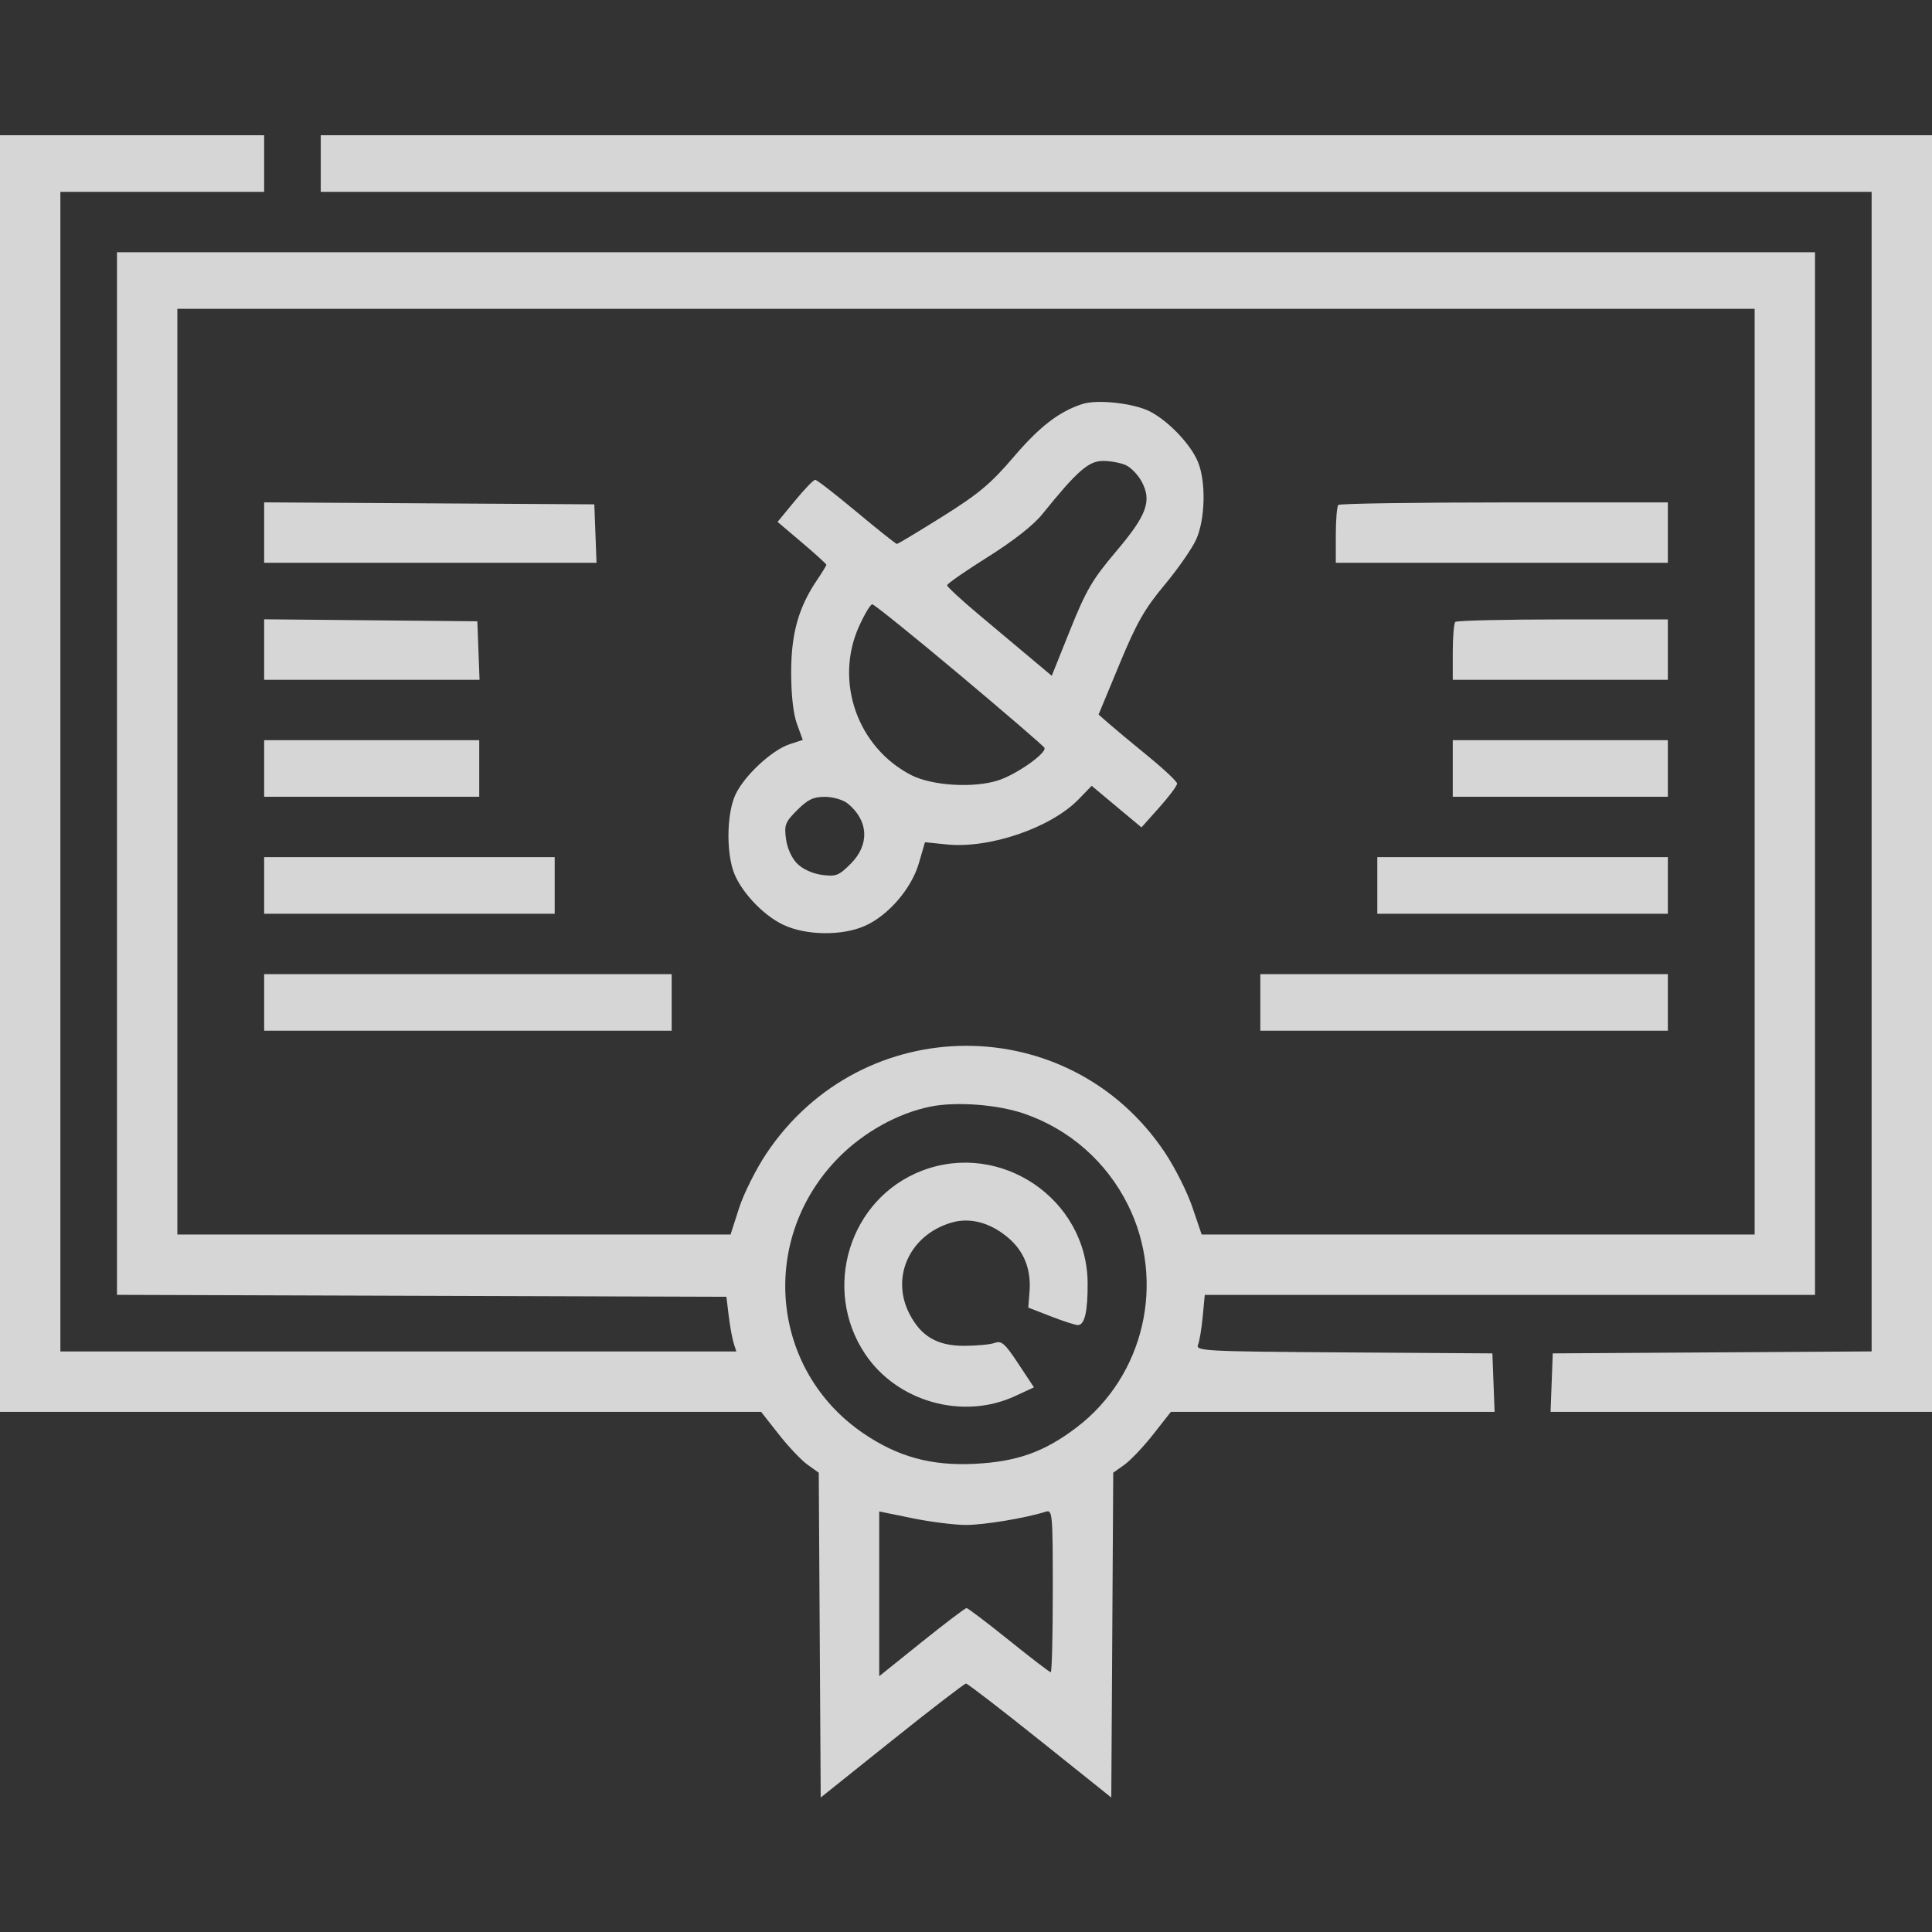 <?xml version="1.0" encoding="UTF-8"?>
<svg xmlns="http://www.w3.org/2000/svg" width="100" height="100" viewBox="0 0 100 100" fill="none">
  <rect x="0" y="0" width="100" height="100" fill="#333333" stroke="none"/>
  <g opacity="0.8">
    <path fill-rule="evenodd" clip-rule="evenodd" d="M0 42.023V73.078H19.698H39.395L40.309 74.241C40.811 74.88 41.482 75.589 41.801 75.815L42.379 76.227L42.429 84.633L42.48 93.04L46.167 90.09C48.194 88.468 49.919 87.141 50 87.141C50.081 87.141 51.806 88.468 53.833 90.09L57.52 93.04L57.571 84.633L57.621 76.227L58.199 75.815C58.518 75.589 59.189 74.88 59.691 74.241L60.605 73.078H68.982H77.36L77.303 71.564L77.246 70.051L69.56 70C62.349 69.952 61.882 69.927 62.01 69.609C62.085 69.422 62.194 68.764 62.252 68.147L62.359 67.023H78.152H93.945V42.023V13.055H50H6.055V42.022V67.021L21.826 67.071L37.598 67.121L37.718 68.105C37.784 68.646 37.9 69.283 37.975 69.521L38.112 69.953H20.619H3.125V41.926V9.93H8.398H13.672V8.465V7H6.836H0V42.023ZM16.602 8.465V9.93H56.738H96.875V41.924V69.949L88.623 70L80.371 70.051L80.314 71.564L80.257 73.078H90.129H100V42.023V7H58.301H16.602V8.465ZM90.82 41.926V63.898H76.509H62.198L61.717 62.482C61.453 61.703 60.814 60.433 60.297 59.658C55.365 52.268 44.627 52.293 39.669 59.706C39.133 60.507 38.497 61.778 38.254 62.53L37.814 63.898H23.497H9.18V41.926V15.984H50H90.82V41.926ZM56.021 20.912C54.818 21.302 53.806 22.082 52.464 23.655C51.281 25.039 50.656 25.563 48.78 26.738C47.537 27.517 46.477 28.154 46.423 28.154C46.369 28.154 45.43 27.407 44.336 26.494C43.242 25.581 42.278 24.834 42.194 24.834C42.109 24.834 41.636 25.324 41.144 25.923L40.247 27.012L41.51 28.084C42.205 28.673 42.773 29.19 42.773 29.232C42.773 29.274 42.558 29.627 42.294 30.016C41.334 31.43 40.951 32.792 40.951 34.795C40.951 35.976 41.06 36.95 41.251 37.474L41.551 38.297L40.86 38.525C39.942 38.828 38.504 40.172 38.061 41.143C37.647 42.049 37.583 43.849 37.925 44.989C38.235 46.025 39.442 47.35 40.547 47.87C41.725 48.424 43.592 48.447 44.768 47.923C45.981 47.384 47.18 45.991 47.561 44.678L47.877 43.593L48.987 43.707C51.222 43.937 54.401 42.848 55.84 41.36L56.504 40.673L57.793 41.75L59.082 42.826L60.008 41.789C60.517 41.219 60.93 40.664 60.926 40.557C60.922 40.449 60.242 39.809 59.414 39.133C58.587 38.458 57.674 37.698 57.386 37.445L56.862 36.984L57.941 34.384C58.827 32.246 59.243 31.515 60.273 30.281C60.962 29.454 61.699 28.396 61.911 27.929C62.385 26.884 62.43 24.926 62.002 23.9C61.624 22.992 60.482 21.794 59.524 21.299C58.692 20.87 56.797 20.66 56.021 20.912ZM58.273 24.076C58.537 24.196 58.905 24.577 59.091 24.924C59.632 25.928 59.363 26.663 57.761 28.553C56.544 29.99 56.215 30.552 55.393 32.6L54.438 34.979L53.339 34.057C52.734 33.55 51.516 32.528 50.631 31.785C49.747 31.043 49.023 30.372 49.023 30.293C49.023 30.214 49.968 29.557 51.123 28.833C52.449 28.001 53.49 27.184 53.949 26.614C55.751 24.38 56.346 23.858 57.089 23.858C57.477 23.858 58.01 23.956 58.273 24.076ZM13.672 27.566V29.131H22.274H30.876L30.819 27.617L30.762 26.104L22.217 26.053L13.672 26.002V27.566ZM69.271 26.136C69.199 26.208 69.141 26.911 69.141 27.699V29.131H77.734H86.328V27.569V26.006H77.865C73.21 26.006 69.342 26.065 69.271 26.136ZM49.664 34.92C52.051 36.923 54.03 38.627 54.062 38.707C54.172 38.986 52.643 40.067 51.69 40.384C50.429 40.803 48.249 40.675 47.168 40.12C44.382 38.688 43.181 35.277 44.46 32.427C44.744 31.796 45.053 31.279 45.149 31.279C45.245 31.279 47.277 32.918 49.664 34.92ZM13.672 33.62V35.186H19.247H24.821L24.764 33.672L24.707 32.158L19.189 32.106L13.672 32.055V33.62ZM75.326 32.191C75.254 32.263 75.195 32.966 75.195 33.754V35.186H80.762H86.328V33.623V32.061H80.892C77.902 32.061 75.397 32.119 75.326 32.191ZM13.672 39.776V41.24H19.238H24.805V39.776V38.311H19.238H13.672V39.776ZM75.195 39.776V41.24H80.762H86.328V39.776V38.311H80.762H75.195V39.776ZM43.874 41.587C44.956 42.464 45.022 43.718 44.038 44.703C43.415 45.326 43.271 45.382 42.543 45.284C42.06 45.219 41.548 44.986 41.264 44.703C40.981 44.419 40.748 43.907 40.683 43.424C40.585 42.696 40.641 42.552 41.264 41.929C41.817 41.377 42.102 41.241 42.705 41.245C43.121 41.247 43.643 41.4 43.874 41.587ZM13.672 45.83V47.295H21.191H28.711V45.83V44.365H21.191H13.672V45.83ZM71.289 45.83V47.295H78.809H86.328V45.83V44.365H78.809H71.289V45.83ZM13.672 51.885V53.35H24.219H34.766V51.885V50.42H24.219H13.672V51.885ZM65.234 51.885V53.35H75.781H86.328V51.885V50.42H75.781H65.234V51.885ZM53.011 57.643C55.354 58.449 57.262 60.124 58.375 62.351C60.363 66.329 59.237 71.216 55.717 73.889C54.05 75.155 52.645 75.656 50.452 75.767C48.206 75.881 46.475 75.407 44.685 74.188C39.846 70.89 39.255 64.081 43.444 59.878C44.73 58.589 46.488 57.617 48.147 57.28C49.488 57.007 51.628 57.167 53.011 57.643ZM47.715 60.598C43.965 62.04 42.521 66.704 44.778 70.081C46.432 72.557 49.835 73.513 52.536 72.263L53.517 71.809L52.707 70.584C52.014 69.535 51.838 69.38 51.486 69.509C51.259 69.592 50.547 69.66 49.902 69.66C48.504 69.66 47.666 69.167 47.066 67.991C46.096 66.091 47.091 63.927 49.227 63.287C50.215 62.991 51.299 63.288 52.237 64.112C53.023 64.802 53.379 65.736 53.288 66.868L53.223 67.68L54.388 68.133C55.028 68.382 55.659 68.586 55.79 68.586C56.141 68.586 56.305 67.882 56.296 66.412C56.269 62.06 51.795 59.029 47.715 60.598ZM50 78.931C50.947 78.931 53.09 78.575 54.129 78.245C54.475 78.135 54.492 78.325 54.492 82.342C54.492 84.659 54.445 86.555 54.387 86.555C54.329 86.555 53.353 85.808 52.218 84.894C51.083 83.981 50.097 83.234 50.027 83.234C49.956 83.234 48.911 84.028 47.703 84.997L45.508 86.76V82.496V78.232L47.217 78.581C48.157 78.774 49.409 78.931 50 78.931Z" fill="white"></path>
  </g>
</svg>
